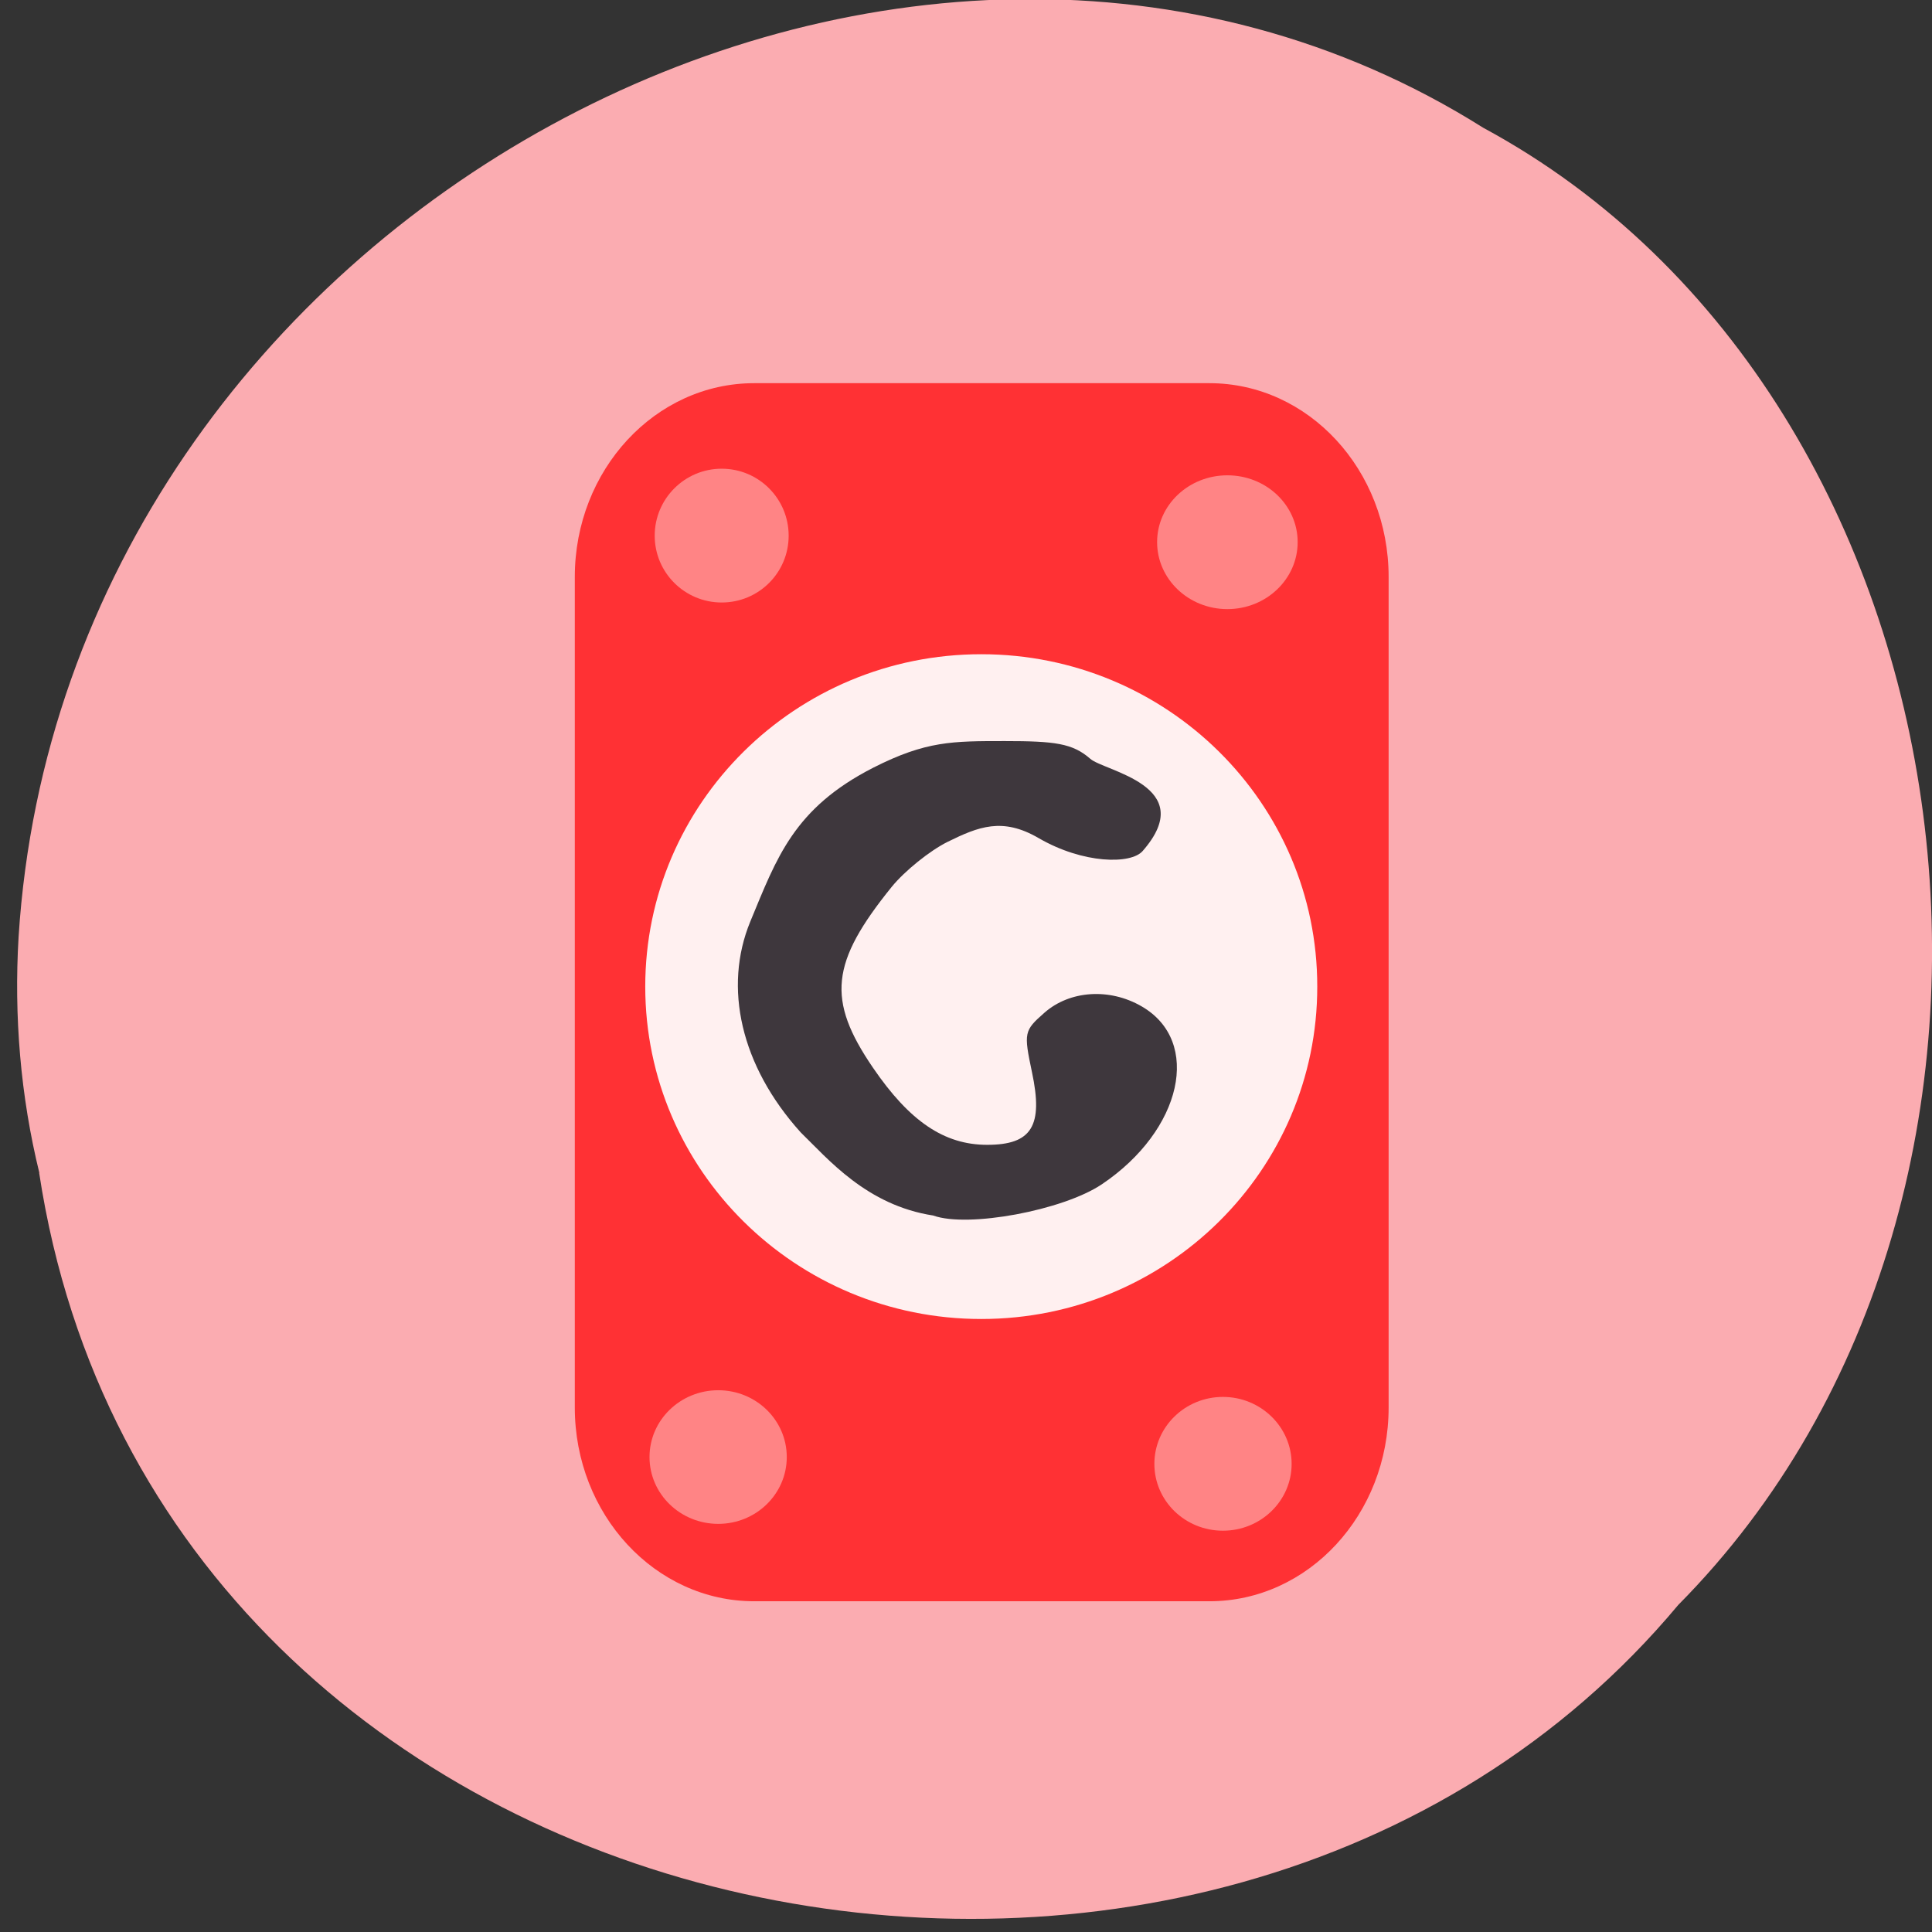 <svg xmlns="http://www.w3.org/2000/svg" viewBox="0 0 48 48"><rect x="0" y="0" width="48" height="48" fill="#333333" stroke="none"/><path d="m 0.973 29.14 c 2.953 19.387 29.16 24.574 40.723 10.734 c 10.184 -10.277 7.648 -29.953 -4.844 -36.699 c -14.348 -9.03 -35.25 2.133 -36.39 20.1 c -0.117 1.969 0.047 3.957 0.516 5.867" fill="#fbacb1"/><path d="m 18.738 9.52 h 11.309 c 2.461 0 4.453 2.156 4.453 4.813 v 20.637 c 0 2.656 -1.992 4.813 -4.453 4.813 h -11.309 c -2.461 0 -4.457 -2.156 -4.457 -4.813 v -20.637 c 0 -2.656 1.996 -4.813 4.457 -4.813" fill="#ff2d30" fill-opacity="0.961"/><g fill="#ff8586" fill-opacity="0.996"><path d="m 32.24 13.469 c 0 0.918 -0.781 1.664 -1.746 1.664 c -0.965 0 -1.746 -0.746 -1.746 -1.664 c 0 -0.918 0.781 -1.66 1.746 -1.66 c 0.965 0 1.746 0.742 1.746 1.66"/><path d="m 19.594 13.309 c 0 0.918 -0.742 1.66 -1.664 1.66 c -0.918 0 -1.664 -0.742 -1.664 -1.66 c 0 -0.918 0.746 -1.664 1.664 -1.664 c 0.922 0 1.664 0.746 1.664 1.664"/><path d="m 19.547 36.2 c 0 0.918 -0.762 1.66 -1.703 1.66 c -0.941 0 -1.707 -0.742 -1.707 -1.66 c 0 -0.918 0.766 -1.66 1.707 -1.66 c 0.941 0 1.703 0.742 1.703 1.66"/><path d="m 32.09 36.37 c 0 0.918 -0.766 1.66 -1.707 1.66 c -0.941 0 -1.703 -0.742 -1.703 -1.66 c 0 -0.918 0.762 -1.664 1.703 -1.664 c 0.941 0 1.707 0.746 1.707 1.664"/></g><g fill-opacity="0.925"><path d="m 32.727 24.512 c 0.004 4.559 -3.734 8.258 -8.348 8.258 c -4.609 0 -8.348 -3.699 -8.348 -8.258 c 0 -4.559 3.738 -8.258 8.348 -8.258 c 4.613 0 8.352 3.699 8.348 8.258" fill="#fff"/><path d="m 23.19 30.2 c -1.66 -0.254 -2.617 -1.406 -3.297 -2.066 c -1.496 -1.66 -1.922 -3.605 -1.254 -5.234 c 0.66 -1.59 1.078 -2.816 3.059 -3.828 c 1.309 -0.664 1.965 -0.66 3.266 -0.66 c 1.246 0 1.684 0.055 2.125 0.441 c 0.344 0.305 2.719 0.668 1.301 2.289 c -0.289 0.336 -1.477 0.324 -2.586 -0.32 c -0.898 -0.523 -1.492 -0.285 -2.262 0.094 c -0.441 0.219 -1.066 0.723 -1.387 1.117 c -1.523 1.883 -1.621 2.805 -0.465 4.496 c 0.91 1.332 1.77 1.914 2.836 1.914 c 1.109 0 1.398 -0.469 1.113 -1.805 c -0.207 -0.984 -0.199 -1.031 0.313 -1.48 c 0.629 -0.551 1.613 -0.617 2.41 -0.156 c 1.504 0.867 1.012 3.078 -0.988 4.422 c -0.965 0.648 -3.324 1.086 -4.184 0.777" fill="#2f282f"/></g></svg>